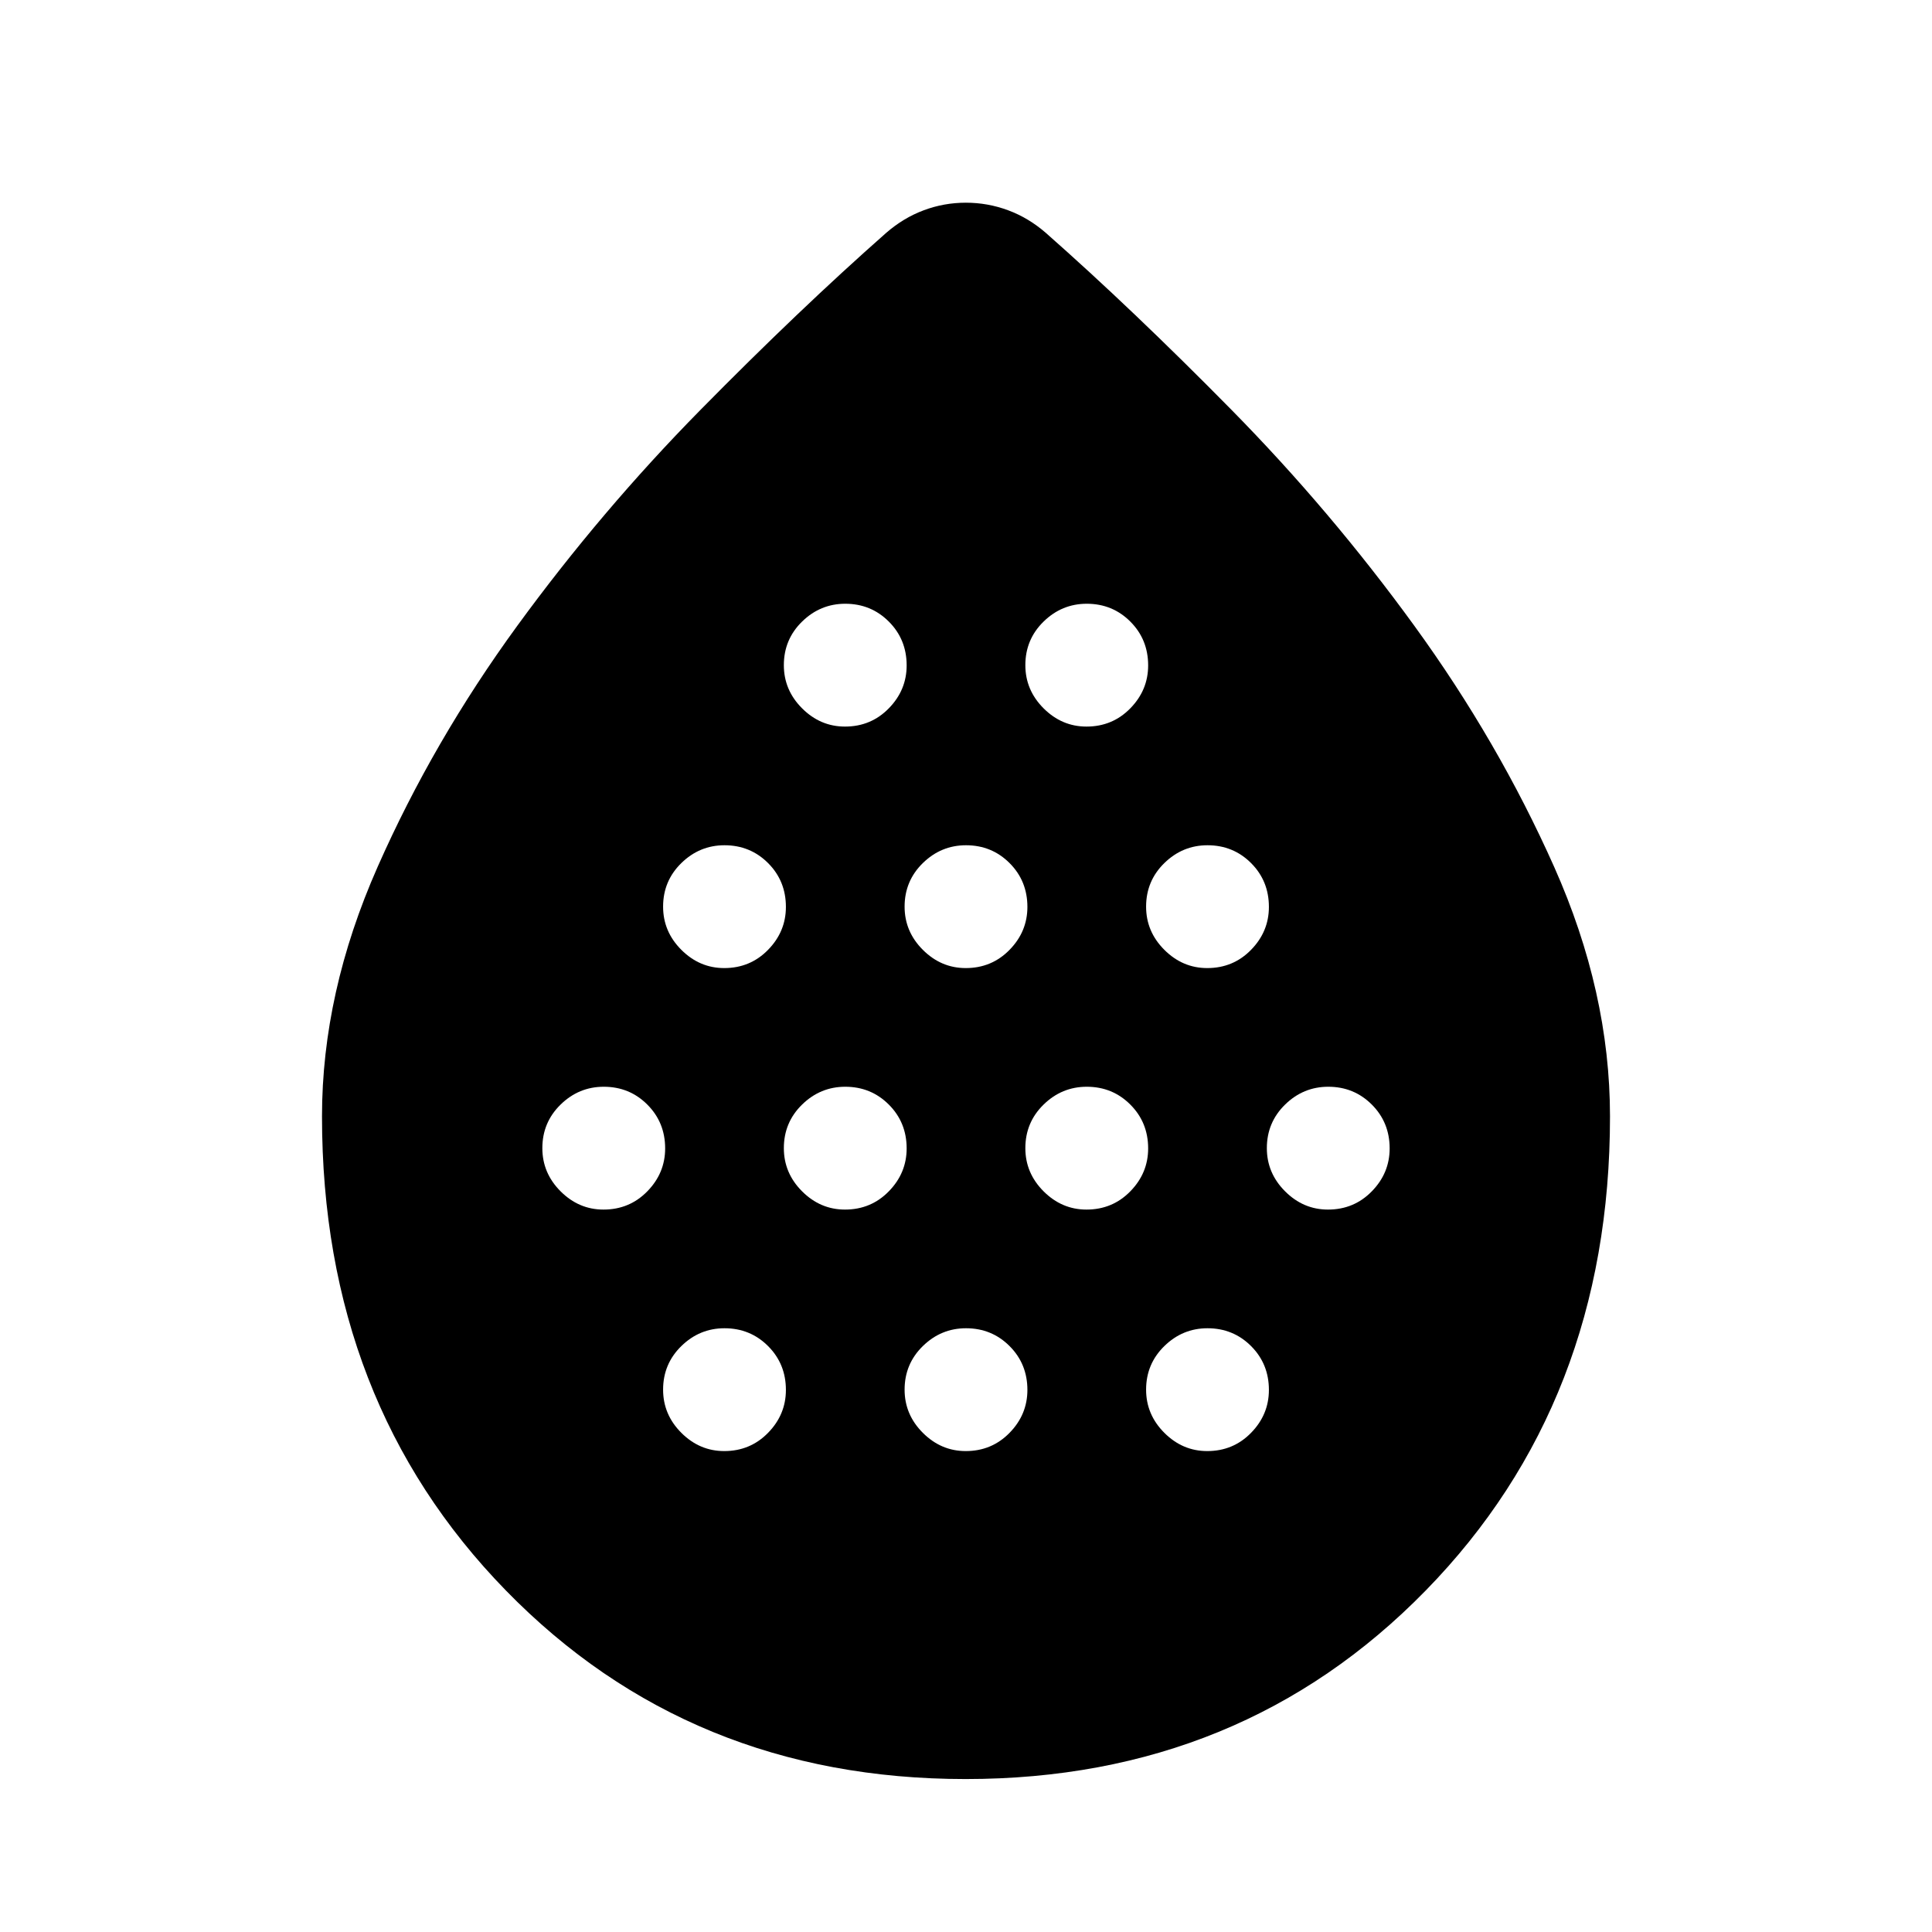 <svg xmlns="http://www.w3.org/2000/svg" height="40" viewBox="0 -960 960 960" width="40"><path d="M299.87-358.97q12.92 0 21.78-9.07 8.86-9.06 8.86-21.32 0-12.92-8.86-21.78Q312.79-420 300-420q-12.38 0-21.45 8.86-9.06 8.86-9.06 21.65 0 12.39 9.06 21.45 9.07 9.07 21.32 9.07Zm60-120q12.92 0 21.78-9.07 8.86-9.06 8.86-21.32 0-12.92-8.86-21.78Q372.79-540 360-540q-12.38 0-21.45 8.86-9.06 8.86-9.06 21.65 0 12.39 9.06 21.45 9.07 9.07 21.32 9.07Zm0 240q12.92 0 21.78-9.07 8.86-9.06 8.86-21.32 0-12.92-8.86-21.78Q372.79-300 360-300q-12.38 0-21.45 8.86-9.06 8.86-9.06 21.65 0 12.39 9.06 21.45 9.07 9.07 21.32 9.07Zm60-120q12.92 0 21.78-9.07 8.86-9.06 8.86-21.32 0-12.92-8.86-21.78Q432.79-420 420-420q-12.38 0-21.45 8.86-9.06 8.86-9.06 21.65 0 12.39 9.06 21.45 9.07 9.07 21.32 9.07Zm0-240q12.92 0 21.78-9.07 8.86-9.06 8.86-21.32 0-12.92-8.86-21.78Q432.79-660 420-660q-12.38 0-21.45 8.86-9.06 8.86-9.06 21.65 0 12.39 9.06 21.45 9.07 9.07 21.32 9.07Zm60 120q12.92 0 21.78-9.07 8.86-9.06 8.86-21.32 0-12.92-8.86-21.78Q492.79-540 480-540q-12.38 0-21.45 8.86-9.06 8.86-9.06 21.65 0 12.39 9.06 21.45 9.07 9.07 21.32 9.07Zm0 240q12.92 0 21.78-9.07 8.86-9.06 8.86-21.32 0-12.92-8.86-21.78Q492.79-300 480-300q-12.38 0-21.45 8.86-9.06 8.86-9.06 21.65 0 12.39 9.06 21.45 9.07 9.07 21.32 9.07Zm60-120q12.92 0 21.78-9.07 8.86-9.06 8.86-21.32 0-12.92-8.86-21.78Q552.79-420 540-420q-12.38 0-21.45 8.86-9.06 8.86-9.06 21.65 0 12.39 9.06 21.45 9.07 9.07 21.32 9.07Zm0-240q12.92 0 21.78-9.07 8.86-9.06 8.86-21.32 0-12.92-8.86-21.78Q552.79-660 540-660q-12.38 0-21.45 8.86-9.06 8.86-9.06 21.65 0 12.39 9.06 21.45 9.07 9.07 21.32 9.07Zm60 120q12.92 0 21.78-9.07 8.86-9.06 8.86-21.32 0-12.92-8.86-21.78Q612.79-540 600-540q-12.38 0-21.45 8.86-9.06 8.86-9.06 21.65 0 12.39 9.06 21.45 9.07 9.07 21.32 9.07Zm0 240q12.92 0 21.78-9.07 8.86-9.06 8.86-21.32 0-12.92-8.86-21.78Q612.79-300 600-300q-12.38 0-21.45 8.86-9.06 8.86-9.06 21.65 0 12.39 9.06 21.45 9.07 9.07 21.32 9.07Zm60-120q12.92 0 21.78-9.07 8.86-9.06 8.86-21.32 0-12.92-8.86-21.78Q672.79-420 660-420q-12.38 0-21.45 8.86-9.06 8.86-9.06 21.65 0 12.39 9.06 21.45 9.07 9.07 21.32 9.07ZM479.82-76q-137.08 0-228.45-93.7Q160-263.39 160-405.28q0-61.47 27.64-123.98 27.63-62.52 69.41-119.81 41.79-57.28 91.06-107.31 49.28-50.03 92.22-87.9 8.62-7.49 18.68-11.24 10.06-3.76 20.92-3.76 10.86 0 20.99 3.76 10.13 3.75 18.75 11.24 42.94 37.87 92.22 87.9 49.27 50.03 90.92 107.38 41.65 57.36 69.42 119.69Q800-466.97 800-405.28q0 141.89-91.55 235.58Q616.9-76 479.82-76Z"/></svg>